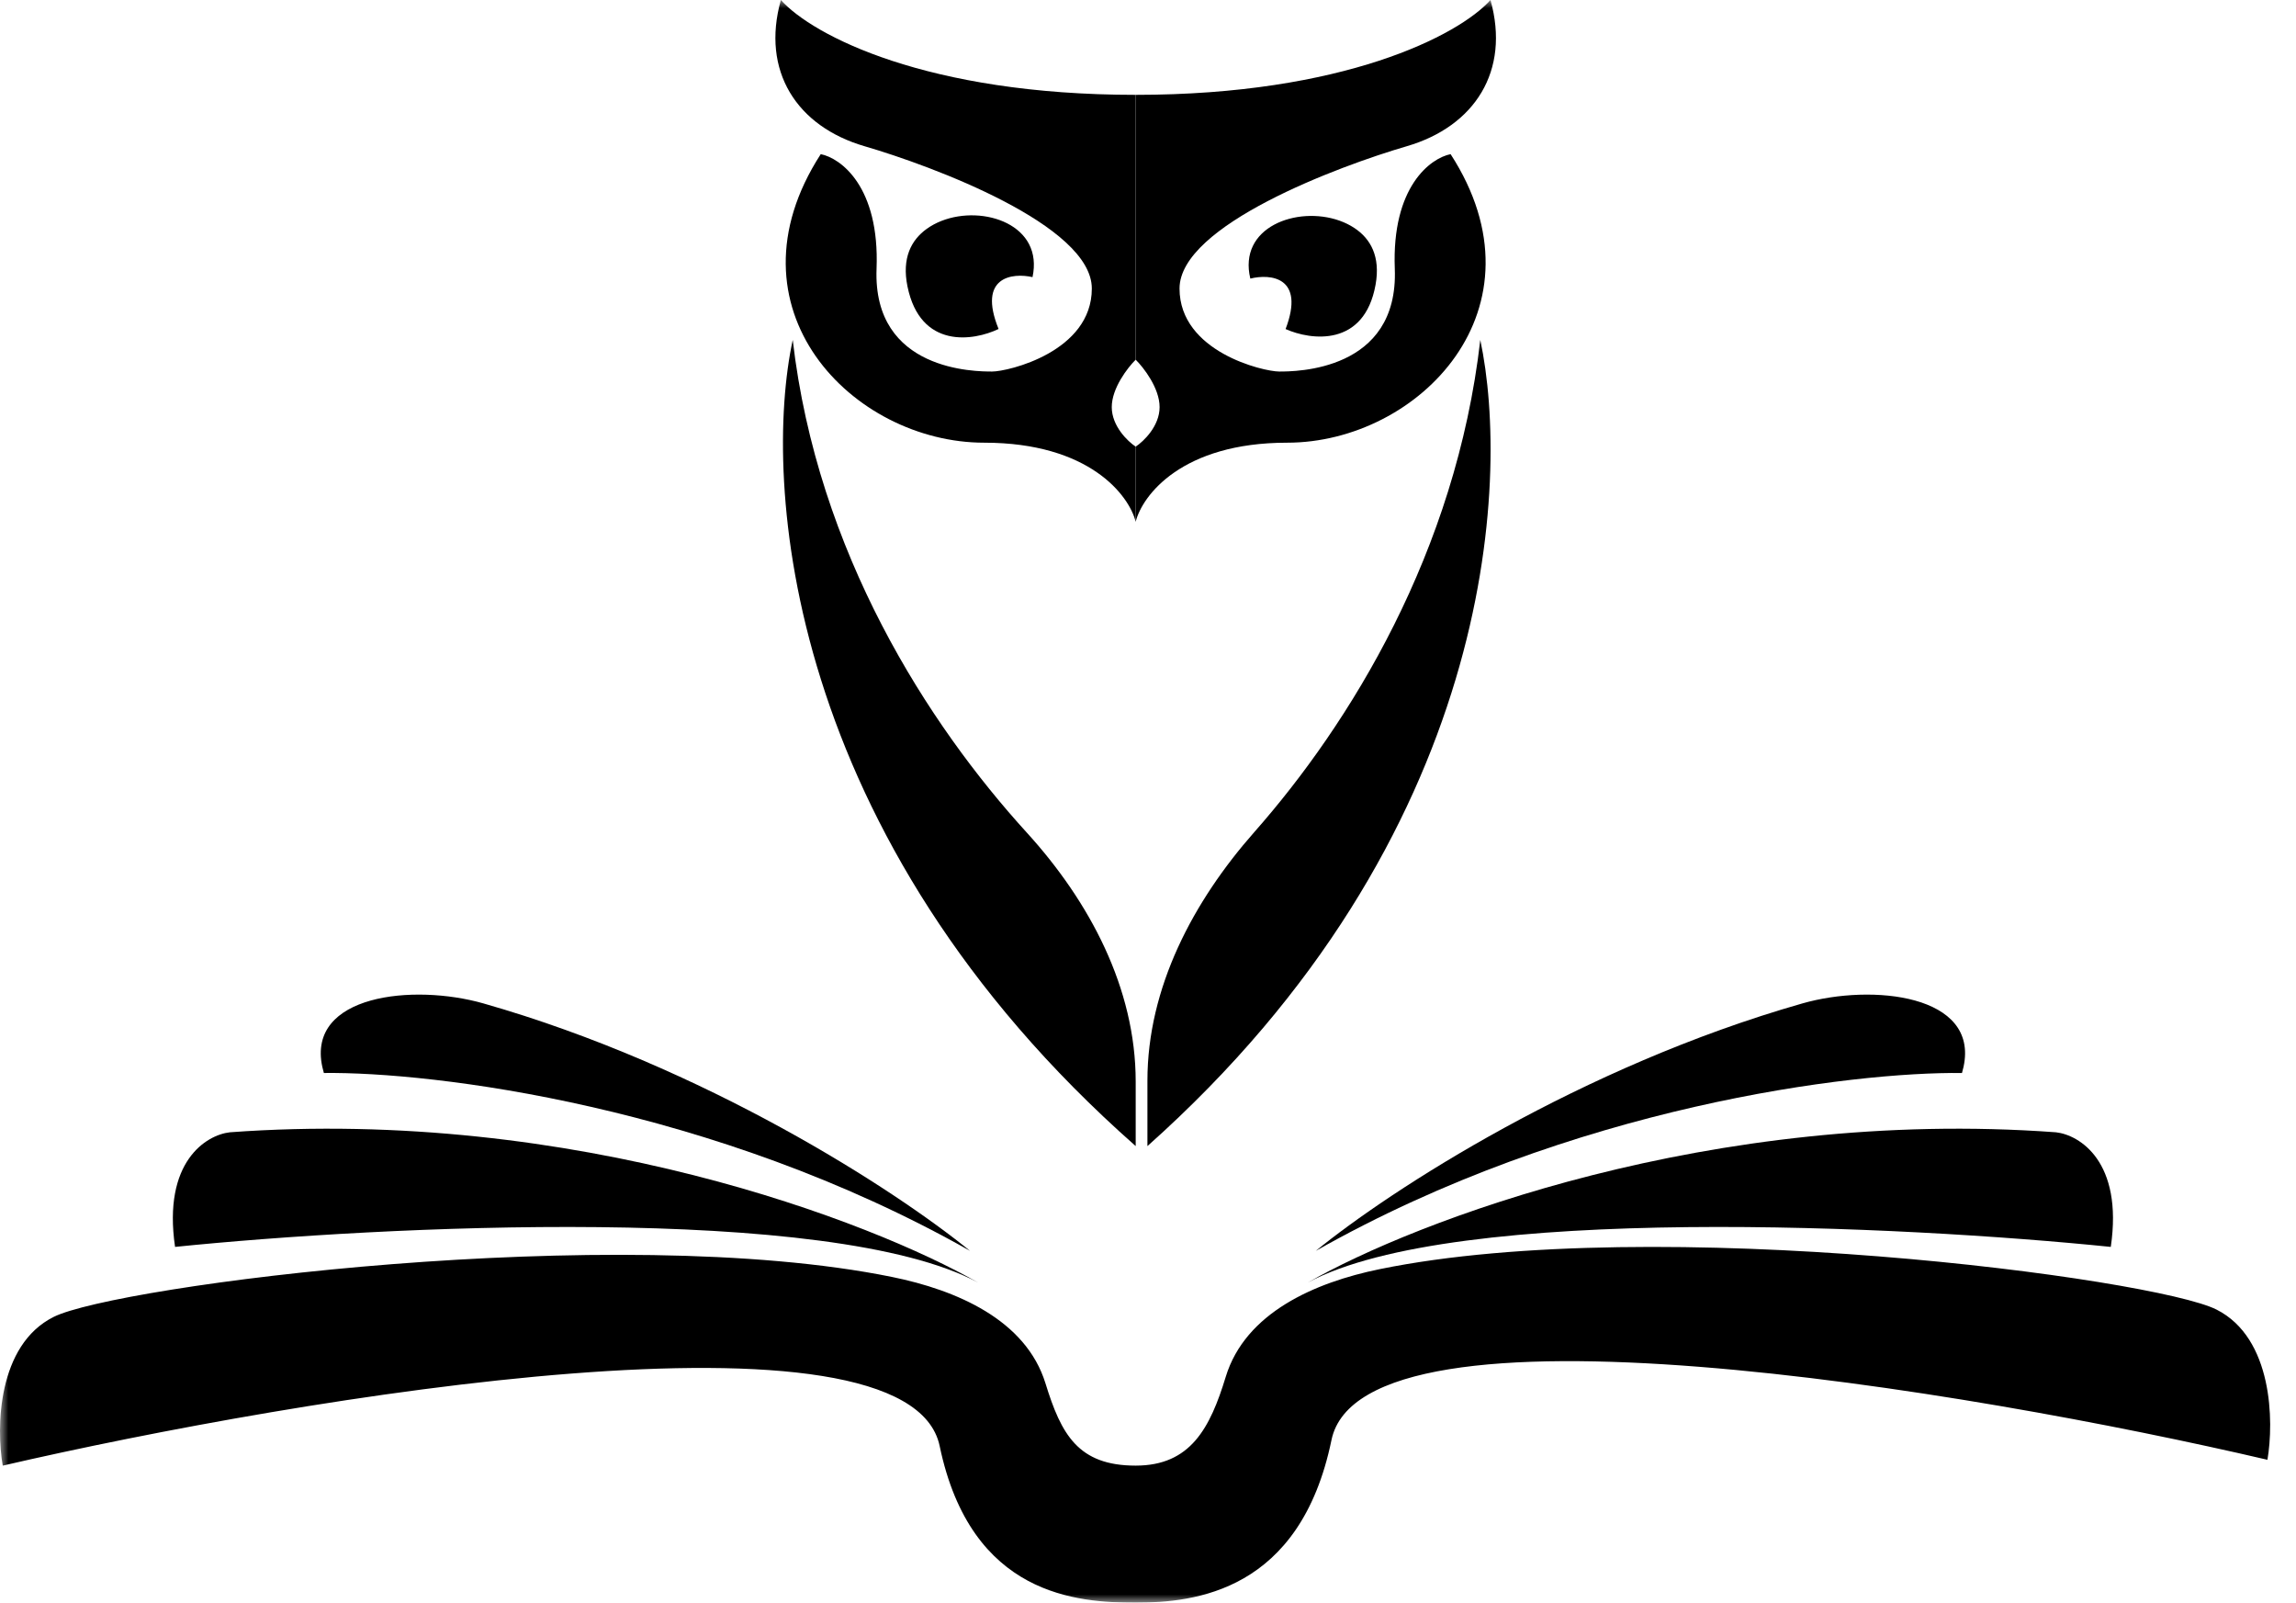 <svg  viewBox="0 0 139 97" fill="none" xmlns="http://www.w3.org/2000/svg">
    <g clip-path="url(#clip0_2740_1326)">
        <mask id="mask0_2740_1326" style="mask-type:luminance" maskUnits="userSpaceOnUse" x="0" y="0" width="139" height="97">
            <path d="M139 0H0V97H139V0Z" fill="white"/>
        </mask>
        <g mask="url(#mask0_2740_1326)">
            <path d="M68.754 5.741C56.114 5.741 49.205 2.153 47.274 0C46.068 4.306 48.24 7.655 52.343 8.851C56.445 10.048 66.099 13.636 66.099 17.464C66.099 21.291 61.031 22.487 60.066 22.487C59.1 22.487 52.825 22.487 53.067 16.267C53.26 11.292 50.895 9.569 49.688 9.33C43.654 18.66 51.618 26.794 59.583 26.794C65.954 26.794 68.352 29.983 68.754 31.578V27.033C68.271 26.714 67.306 25.789 67.306 24.64C67.306 23.492 68.271 22.248 68.754 21.77V5.741Z" fill="url(#paint0_linear_2740_1326)"/>
            <path d="M68.755 69.367C47.471 50.612 46.154 29.106 47.992 20.573C49.486 33.448 56.191 43.839 62.162 50.394C65.957 54.561 68.755 59.803 68.755 65.463V69.367Z" fill="url(#paint1_linear_2740_1326)"/>
            <path d="M62.509 16.773C61.288 16.498 59.168 16.741 60.454 19.911C58.941 20.64 55.72 21.146 54.939 17.339C54.586 15.616 55.17 14.524 56.101 13.854C58.286 12.281 62.286 13.008 62.574 15.701C62.609 16.027 62.592 16.384 62.509 16.773Z" fill="url(#paint2_linear_2740_1326)"/>
            <path d="M68.754 5.741C81.319 5.741 88.303 2.153 90.234 0C91.44 4.306 89.268 7.655 85.165 8.851C81.063 10.048 71.409 13.636 71.409 17.464C71.409 21.291 76.477 22.487 77.442 22.487C78.408 22.487 84.683 22.487 84.441 16.267C84.248 11.292 86.613 9.569 87.82 9.33C93.854 18.66 85.889 26.794 77.925 26.794C71.554 26.794 69.156 29.983 68.754 31.578V27.033C69.237 26.714 70.202 25.789 70.202 24.64C70.202 23.492 69.237 22.248 68.754 21.77V5.741Z" fill="url(#paint3_linear_2740_1326)"/>
            <path d="M69.465 69.368C90.518 50.612 91.434 29.106 89.617 20.574C88.142 33.423 81.726 43.798 75.942 50.355C72.234 54.558 69.465 59.779 69.465 65.406V69.368Z" fill="url(#paint4_linear_2740_1326)"/>
            <path d="M75.695 16.862C76.909 16.561 79.034 16.75 77.83 19.916C79.361 20.601 82.593 21.024 83.276 17.239C83.589 15.51 82.961 14.439 81.996 13.801C79.772 12.33 75.834 13.119 75.604 15.791C75.575 16.118 75.601 16.475 75.695 16.862Z" fill="url(#paint5_linear_2740_1326)"/>
            <path d="M19.607 64.943C26.166 64.864 43.172 66.905 58.725 75.709C54.162 71.998 42.673 64.555 29.266 60.732C25.016 59.52 18.579 60.204 19.51 64.561C19.537 64.686 19.569 64.814 19.607 64.943Z" fill="url(#paint6_linear_2740_1326)"/>
            <path d="M10.598 75.469C23.084 74.194 50.285 72.838 59.2 77.622C52.798 73.954 34.78 67.001 13.917 68.532C12.494 68.691 9.839 70.302 10.598 75.469Z" fill="url(#paint7_linear_2740_1326)"/>
            <path d="M68.754 88.707C72.073 88.707 73.259 86.44 74.207 83.33C75.388 79.457 79.591 77.619 83.528 76.815C100.272 73.392 130.412 77.358 134.189 79.263C137.603 80.986 137.666 86.041 137.271 88.354C119.174 84.127 82.505 77.971 80.608 87.158C78.712 96.344 72.31 97 68.754 97C65.266 97 58.786 96.621 56.888 87.523C54.989 78.425 18.282 84.522 0.166 88.708C-0.23 86.418 -0.167 81.411 3.251 79.705C7.034 77.817 37.245 73.885 53.999 77.287C57.915 78.082 62.109 79.885 63.295 83.733C64.245 86.813 65.266 88.707 68.754 88.707Z" fill="url(#paint8_linear_2740_1326)"/>
            <path d="M79.186 77.622C88.1 72.838 115.301 74.193 127.787 75.469C128.546 70.302 125.891 68.691 124.468 68.532C103.605 67.001 85.587 73.954 79.186 77.622Z" fill="url(#paint9_linear_2740_1326)"/>
            <path d="M79.659 75.709C95.212 66.906 112.219 64.864 118.778 64.944C118.816 64.814 118.848 64.687 118.875 64.561C119.805 60.205 113.368 59.52 109.118 60.732C95.711 64.556 84.222 71.998 79.659 75.709Z" fill="url(#paint10_linear_2740_1326)"/>
        </g>
    </g>
    <defs>
        <linearGradient id="paint0_linear_2740_1326" x1="317.723" y1="-216.917" x2="317.723" y2="-39.363" gradientUnits="userSpaceOnUse">
            <stop stop-color="#E0E0E0"/>
            <stop offset="1"/>
        </linearGradient>
        <linearGradient id="paint1_linear_2740_1326" x1="317.724" y1="-216.917" x2="317.724" y2="-39.363" gradientUnits="userSpaceOnUse">
            <stop stop-color="#E0E0E0"/>
            <stop offset="1"/>
        </linearGradient>
        <linearGradient id="paint2_linear_2740_1326" x1="317.723" y1="-216.917" x2="317.723" y2="-39.363" gradientUnits="userSpaceOnUse">
            <stop stop-color="#E0E0E0"/>
            <stop offset="1"/>
        </linearGradient>
        <linearGradient id="paint3_linear_2740_1326" x1="317.723" y1="-216.917" x2="317.723" y2="-39.363" gradientUnits="userSpaceOnUse">
            <stop stop-color="#E0E0E0"/>
            <stop offset="1"/>
        </linearGradient>
        <linearGradient id="paint4_linear_2740_1326" x1="317.723" y1="-216.917" x2="317.723" y2="-39.363" gradientUnits="userSpaceOnUse">
            <stop stop-color="#E0E0E0"/>
            <stop offset="1"/>
        </linearGradient>
        <linearGradient id="paint5_linear_2740_1326" x1="317.723" y1="-216.917" x2="317.723" y2="-39.363" gradientUnits="userSpaceOnUse">
            <stop stop-color="#E0E0E0"/>
            <stop offset="1"/>
        </linearGradient>
        <linearGradient id="paint6_linear_2740_1326" x1="317.723" y1="-216.917" x2="317.723" y2="-39.363" gradientUnits="userSpaceOnUse">
            <stop stop-color="#E0E0E0"/>
            <stop offset="1"/>
        </linearGradient>
        <linearGradient id="paint7_linear_2740_1326" x1="317.723" y1="-216.917" x2="317.723" y2="-39.363" gradientUnits="userSpaceOnUse">
            <stop stop-color="#E0E0E0"/>
            <stop offset="1"/>
        </linearGradient>
        <linearGradient id="paint8_linear_2740_1326" x1="317.723" y1="-216.916" x2="317.723" y2="-39.363" gradientUnits="userSpaceOnUse">
            <stop stop-color="#E0E0E0"/>
            <stop offset="1"/>
        </linearGradient>
        <linearGradient id="paint9_linear_2740_1326" x1="317.723" y1="-216.917" x2="317.723" y2="-39.363" gradientUnits="userSpaceOnUse">
            <stop stop-color="#E0E0E0"/>
            <stop offset="1"/>
        </linearGradient>
        <linearGradient id="paint10_linear_2740_1326" x1="317.722" y1="-216.917" x2="317.722" y2="-39.363" gradientUnits="userSpaceOnUse">
            <stop stop-color="#E0E0E0"/>
            <stop offset="1"/>
        </linearGradient>
        <clipPath id="clip0_2740_1326">
            <rect width="139" height="97" fill="white"/>
        </clipPath>
    </defs>
</svg>
